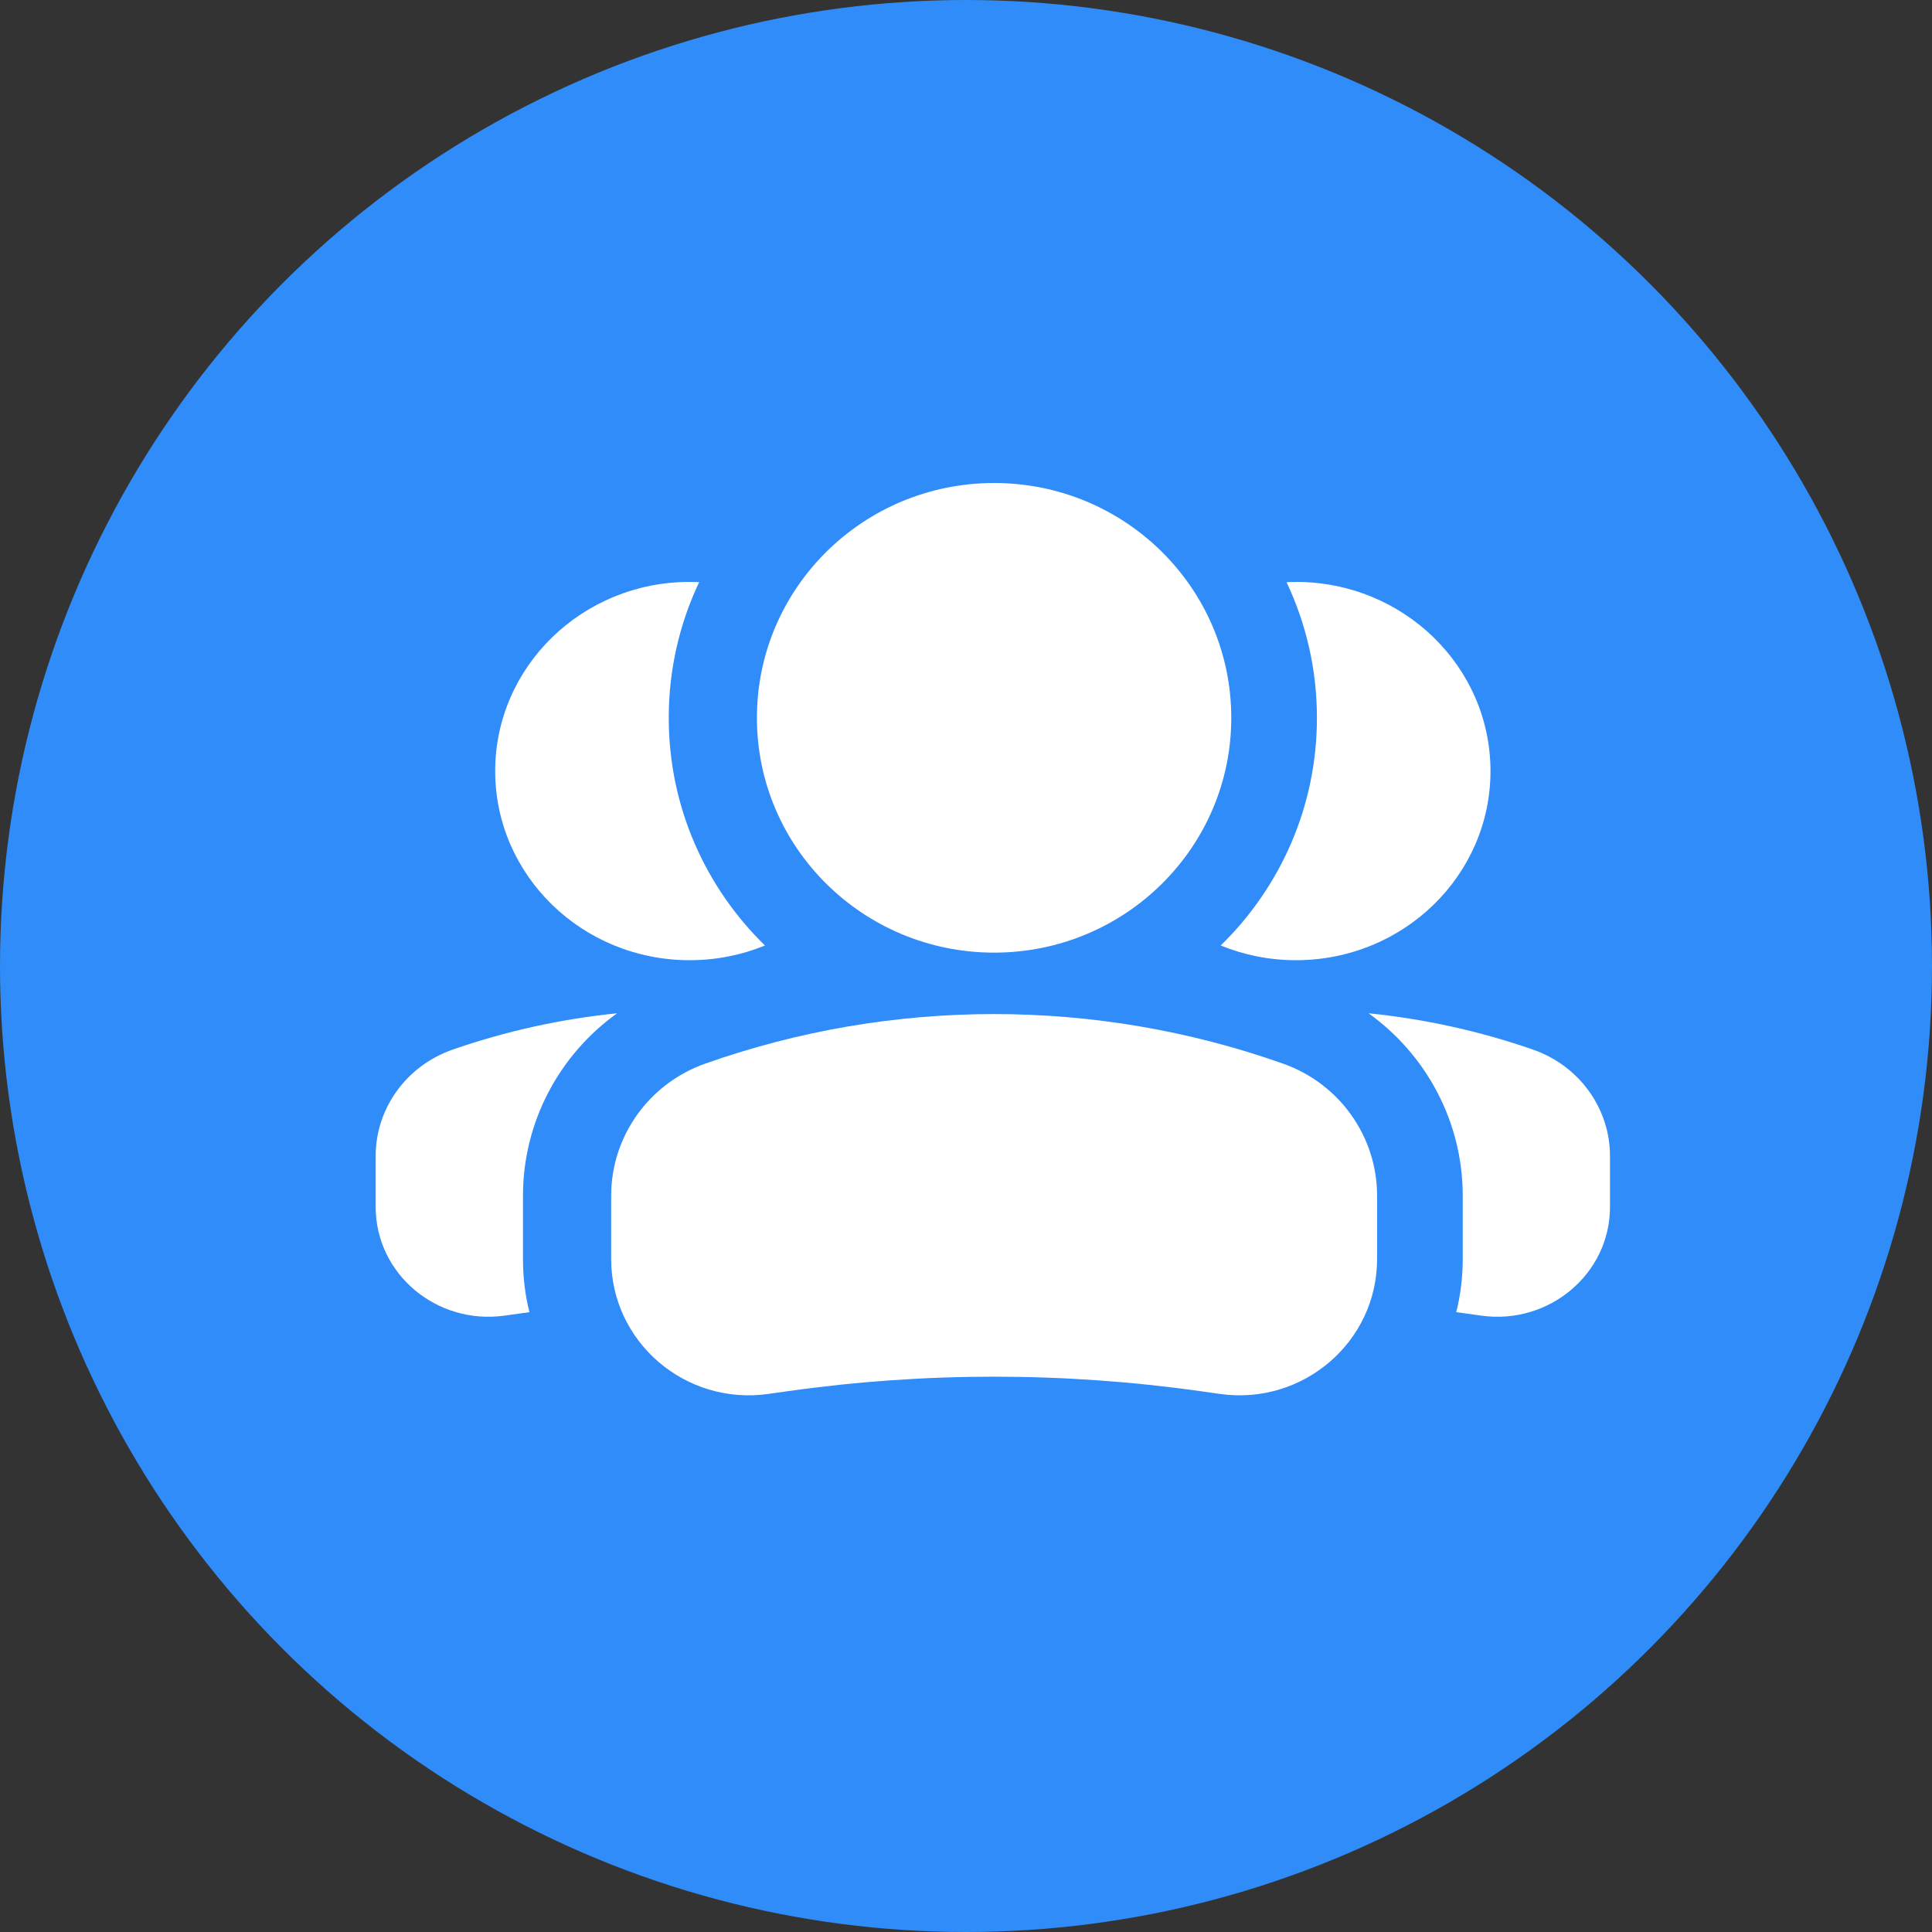 <svg width="36" height="36" viewBox="0 0 36 36" fill="none" xmlns="http://www.w3.org/2000/svg">
<rect x="0" y="0" width="36" height="36" fill="#333333" stroke="none"/>
<circle cx="18" cy="18" r="18" fill="#308CF8"/>
<path fill-rule="evenodd" clip-rule="evenodd" d="M27.135 24.451C27.193 24.459 27.251 24.466 27.309 24.474L27.6 24.515C28.866 24.691 30 23.735 30 22.49V21.541C30 20.651 29.425 19.857 28.563 19.557C27.567 19.211 26.539 18.986 25.501 18.881C26.584 19.657 27.256 20.912 27.256 22.281V23.46C27.256 23.803 27.214 24.135 27.135 24.451ZM22.746 17.618C23.177 17.794 23.651 17.892 24.149 17.892C26.15 17.892 27.773 16.314 27.773 14.368C27.773 12.421 26.15 10.843 24.149 10.843C24.089 10.843 24.03 10.845 23.972 10.847C24.336 11.615 24.539 12.472 24.539 13.376C24.539 15.036 23.853 16.538 22.746 17.618Z" fill="white"/>
<path fill-rule="evenodd" clip-rule="evenodd" d="M9.865 24.451C9.807 24.459 9.749 24.466 9.691 24.474L9.4 24.515C8.133 24.691 7 23.735 7 22.49V21.541C7 20.651 7.575 19.857 8.437 19.557C9.433 19.211 10.461 18.986 11.499 18.881C10.416 19.657 9.745 20.912 9.745 22.281V23.46C9.745 23.803 9.786 24.135 9.865 24.451ZM14.254 17.618C13.823 17.794 13.349 17.892 12.851 17.892C10.85 17.892 9.227 16.314 9.227 14.368C9.227 12.421 10.85 10.843 12.851 10.843C12.911 10.843 12.97 10.845 13.028 10.847C12.664 11.615 12.461 12.472 12.461 13.376C12.461 15.036 13.147 16.538 14.254 17.618Z" fill="white"/>
<path fill-rule="evenodd" clip-rule="evenodd" d="M22.943 13.376C22.943 10.959 20.965 9 18.524 9C16.083 9 14.104 10.959 14.104 13.376C14.104 15.792 16.083 17.751 18.524 17.751C20.965 17.751 22.943 15.792 22.943 13.376Z" fill="white"/>
<path fill-rule="evenodd" clip-rule="evenodd" d="M13.141 19.819C16.622 18.588 20.426 18.588 23.907 19.819C24.958 20.19 25.66 21.176 25.66 22.281V23.46C25.66 25.006 24.277 26.192 22.732 25.974L22.378 25.924C19.821 25.562 17.226 25.562 14.67 25.924L14.315 25.974C12.77 26.192 11.388 25.006 11.388 23.46V22.281C11.388 21.176 12.09 20.19 13.141 19.819Z" fill="white"/>
</svg>
